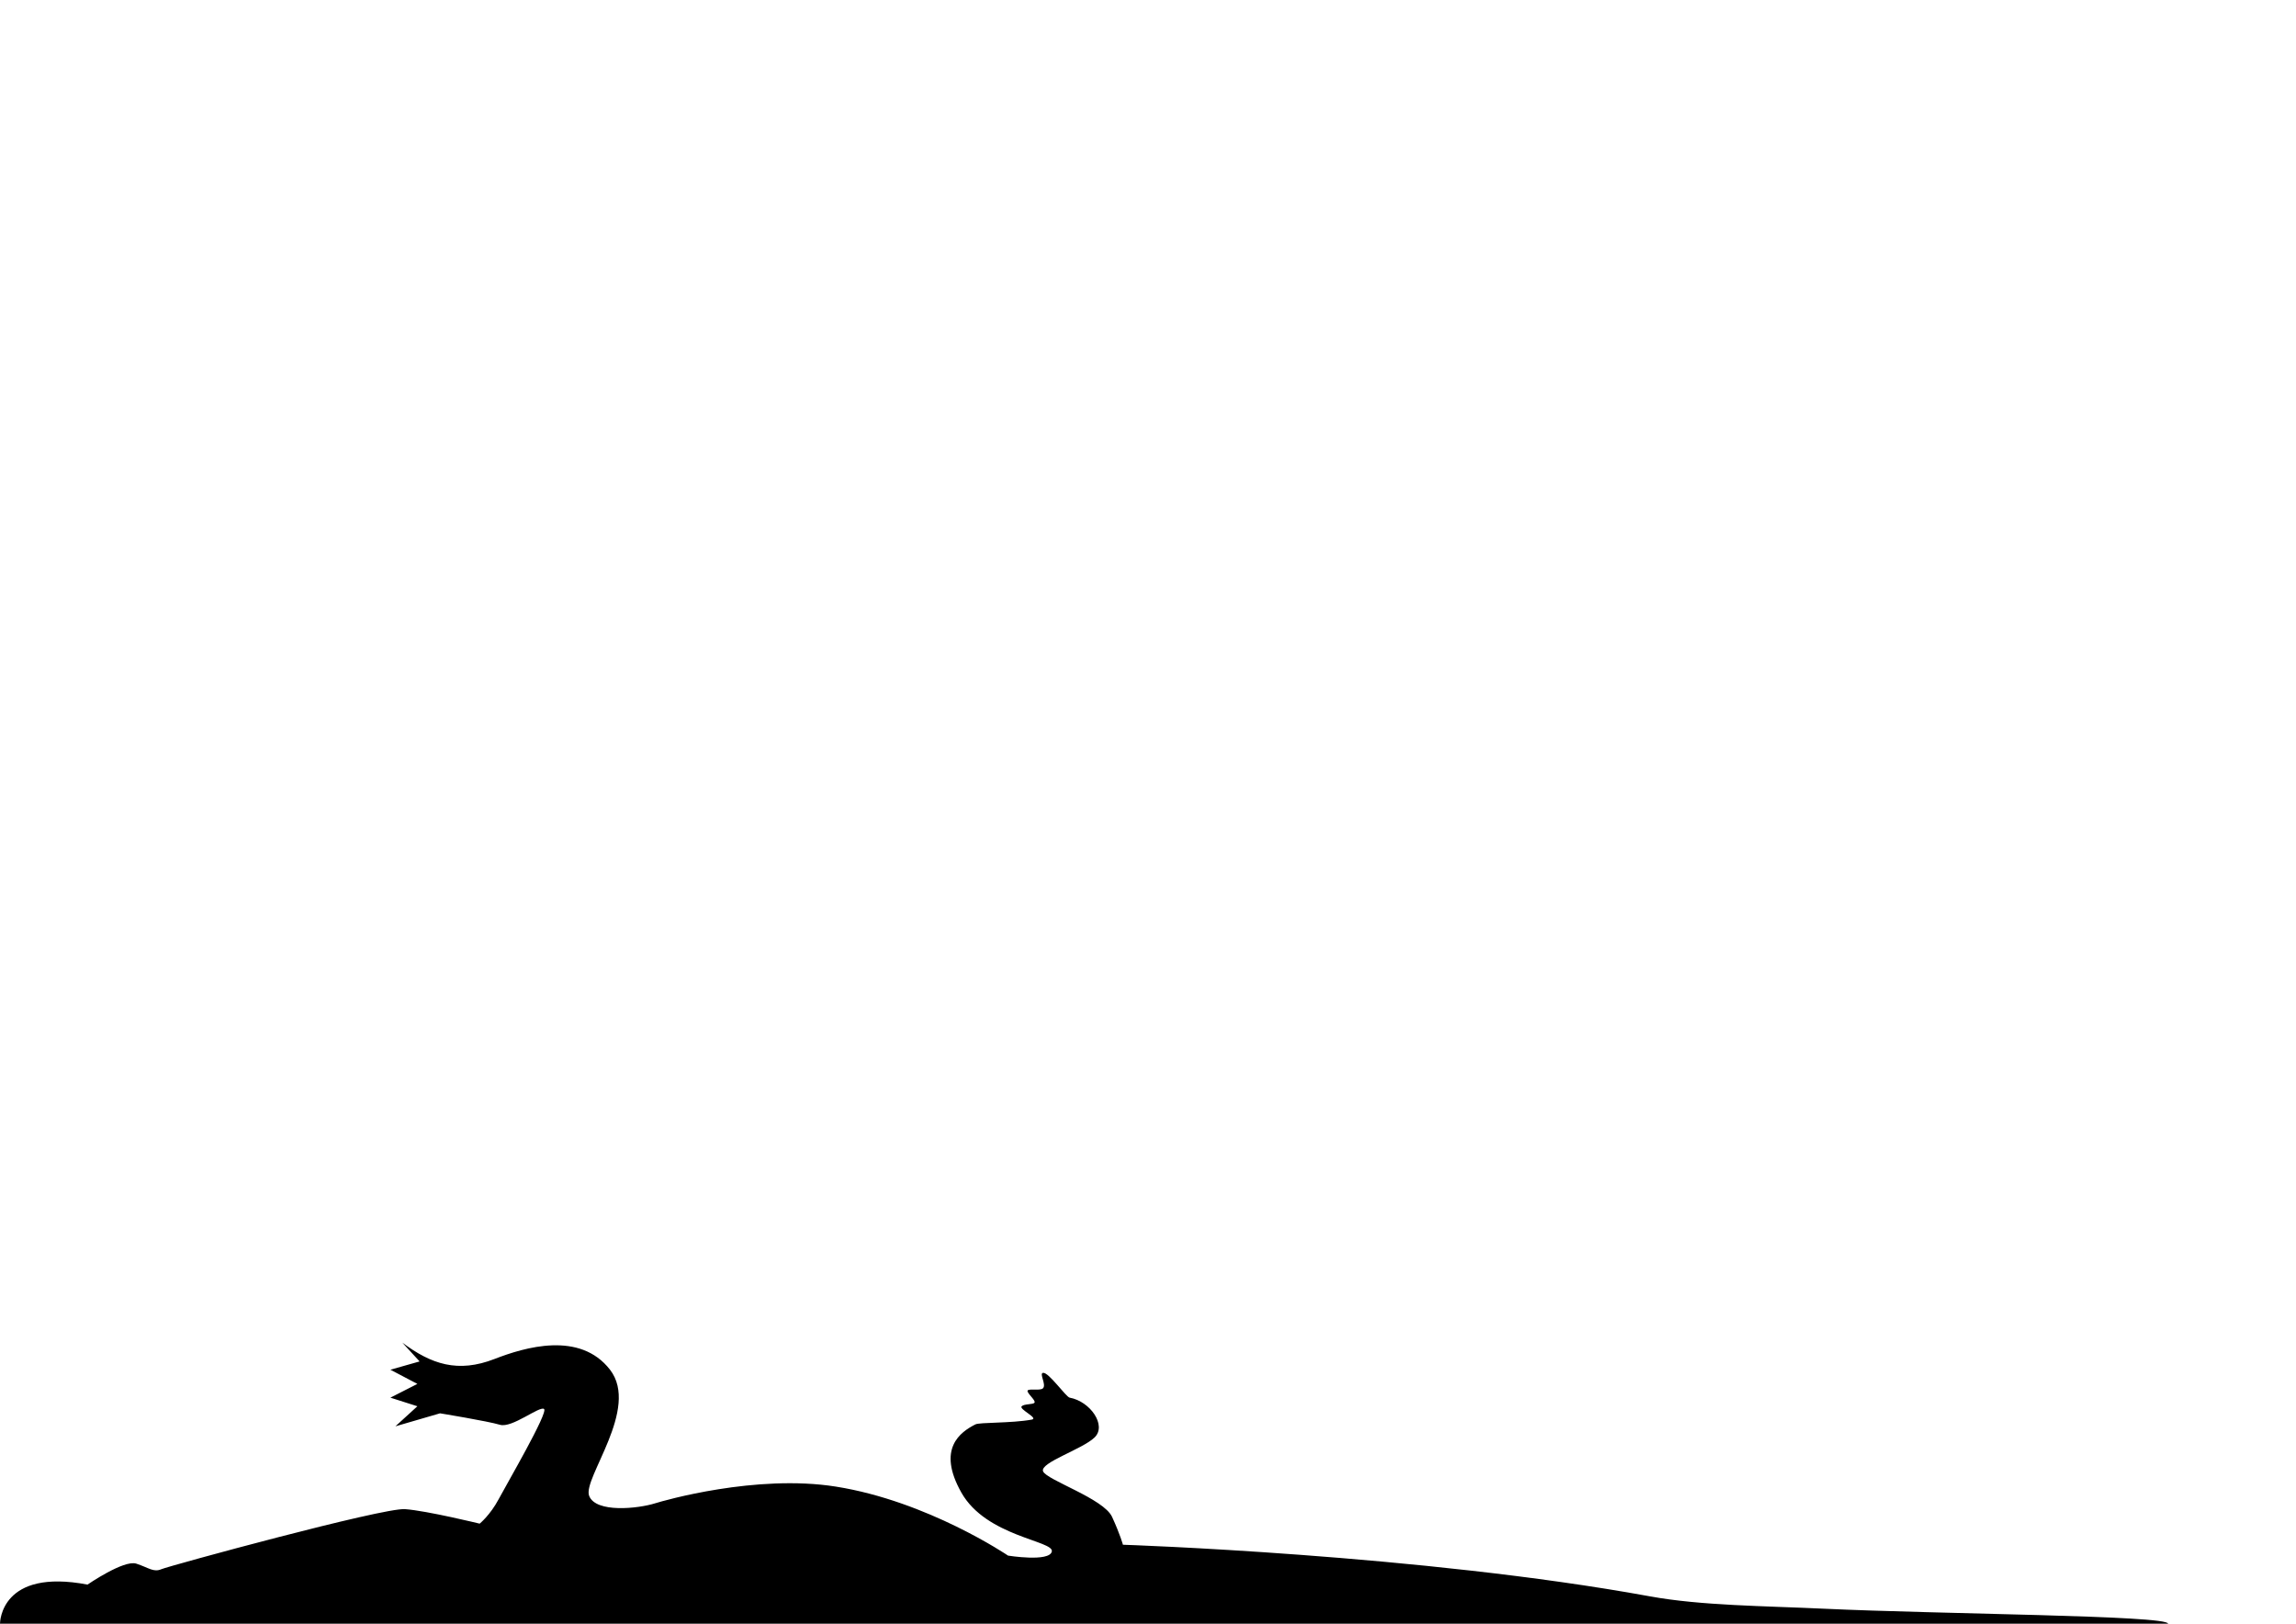 <?xml version="1.0" encoding="UTF-8" standalone="no"?>
<!-- Created with Inkscape (http://www.inkscape.org/) -->

<svg
   width="297mm"
   height="210mm"
   viewBox="0 0 1122.52 793.701"
   version="1.1"
   id="svg1"
   inkscape:version="1.3 (0e150ed6c4, 2023-07-21)"
   xml:space="preserve"
   sodipodi:docname="croco.svg"
   xmlns:inkscape="http://www.inkscape.org/namespaces/inkscape"
   xmlns:sodipodi="http://sodipodi.sourceforge.net/DTD/sodipodi-0.dtd"
   xmlns="http://www.w3.org/2000/svg"
   xmlns:svg="http://www.w3.org/2000/svg"><sodipodi:namedview
     id="namedview1"
     pagecolor="#7e7e7e"
     bordercolor="#000000"
     borderopacity="0.25"
     inkscape:showpageshadow="2"
     inkscape:pageopacity="0.0"
     inkscape:pagecheckerboard="0"
     inkscape:deskcolor="#595959"
     inkscape:document-units="mm"
     inkscape:zoom="0.5"
     inkscape:cx="-24"
     inkscape:cy="542"
     inkscape:window-width="2451"
     inkscape:window-height="1040"
     inkscape:window-x="-6"
     inkscape:window-y="0"
     inkscape:window-maximized="0"
     inkscape:current-layer="svg1"
     inkscape:lockguides="true"><sodipodi:guide
       position="0,755.906"
       orientation="-1,0"
       id="guide1"
       inkscape:locked="true"
       inkscape:label=""
       inkscape:color="rgb(0,134,229)" /><sodipodi:guide
       position="0,755.906"
       orientation="0,1"
       id="guide2"
       inkscape:locked="true"
       inkscape:label=""
       inkscape:color="rgb(0,134,229)" /><sodipodi:guide
       position="1122.52,793.701"
       orientation="-1,0"
       id="guide3"
       inkscape:locked="true"
       inkscape:label=""
       inkscape:color="rgb(0,134,229)" /><sodipodi:guide
       position="0,0"
       orientation="0,1"
       id="guide4"
       inkscape:locked="true"
       inkscape:label=""
       inkscape:color="rgb(0,134,229)" /><sodipodi:guide
       position="0,793.701"
       orientation="-1,0"
       id="guide5"
       inkscape:label=""
       inkscape:locked="true"
       inkscape:color="rgb(0,134,229)" /><sodipodi:guide
       position="1084.724,793.701"
       orientation="-1,0"
       id="guide6"
       inkscape:label=""
       inkscape:locked="true"
       inkscape:color="rgb(0,134,229)" /><sodipodi:guide
       position="0,37.795"
       orientation="0,1"
       id="guide7"
       inkscape:label=""
       inkscape:locked="true"
       inkscape:color="rgb(0,134,229)" /><sodipodi:guide
       position="0,793.701"
       orientation="0,1"
       id="guide8"
       inkscape:locked="true"
       inkscape:label=""
       inkscape:color="rgb(0,134,229)" /><sodipodi:guide
       position="37.795,503.842"
       orientation="-1,0"
       id="guide9"
       inkscape:label=""
       inkscape:locked="true"
       inkscape:color="rgb(0,134,229)" /><sodipodi:guide
       position="47.792,578.694"
       orientation="0,52.36"
       inkscape:locked="true"
       id="guide10" /><sodipodi:guide
       position="509.358,2.866"
       orientation="21.88,0"
       inkscape:locked="true"
       id="guide11" /></sodipodi:namedview><defs
     id="defs1" /><path
     style="fill:#000000;stroke:none;stroke-width:1.512;stroke-linecap:round;stroke-linejoin:round;stroke-dasharray:none;paint-order:fill markers stroke"
     d="m 0,793.701 c 0,0.899 0.547,27.161 42.79,19.117 0,0 17.741,12.225 23.848,10.231 6.107,-1.994 8.4,-4.355 12.233,-2.718 3.833,1.637 108.353,30.156 119.132,29.364 10.78,-0.792 36.502,-7.093 36.502,-7.093 0,0 5.139,4.157 9.273,11.925 4.134,7.769 24.318,42.386 22.227,44.11 -2.091,1.723 -15.687,-9.484 -21.586,-7.705 -5.899,1.779 -29.278,5.602 -29.278,5.602 l -21.836,-6.356 10.757,9.806 -13.197,4.209 13.197,6.715 -13.197,6.936 14.278,4.05 -8.466,9.209 c 14.211,-10.641 27.203,-14.965 45.142,-7.991 14.677,5.706 41.673,13.779 56.418,-5.268 14.745,-19.047 -13.472,-53.125 -10.211,-61.636 3.261,-8.511 24.03,-6.276 32.32,-3.646 3.854,1.222 49.183,14.33 88.267,8.155 44.989,-7.109 84.23,-33.738 84.23,-33.738 0,0 20.265,-3.258 21.4,2.015 1.135,5.273 -32.056,7.239 -44.225,28.788 -12.169,21.549 -0.414,29.629 6.835,33.332 2.138,1.092 17.406,0.504 27.571,2.345 3.618,0.655 -6.426,5.069 -4.922,6.525 1.313,1.272 5.632,0.751 6.266,1.771 0.606,0.975 -2.423,3.477 -3.298,5.232 -1.131,2.269 6,0.209 7.48,1.822 1.7,1.852 -2.012,7.233 0,7.512 2.747,0.381 11.211,-11.801 13.01,-12.128 10.13,-1.841 18.21,-13.596 12.2,-19.433 -6.01,-5.837 -26.84,-12.303 -25.21,-16.559 1.631,-4.256 29.64,-13.34 33.741,-22.287 4.101,-8.947 5.302,-13.619 5.302,-13.619 0,0 145.801,-3.32 257.594,-24.595 28.414,-5.407 62.676,-3.442 85.086,-4.567 56.32,-2.827 168.307,-5.349 168.307,-9.432 0,-4.084 -112.028,-4.685 -168.296,-7.327 -29.369,-1.379 -59.972,-1.464 -85.097,-6.053 -111.957,-20.446 -257.594,-25.214 -257.594,-25.214 0,0 -1.201,-4.673 -5.302,-13.619 -4.101,-8.947 -32.11,-18.031 -33.741,-22.287 -1.631,-4.256 19.2,-10.722 25.21,-16.559 6.01,-5.837 -2.071,-17.592 -12.2,-19.433 -1.799,-0.327 -10.263,-12.509 -13.01,-12.128 -2.012,0.279 1.7,5.66 0,7.512 -1.48,1.613 -8.612,-0.447 -7.48,1.822 0.875,1.755 3.904,4.257 3.298,5.232 -0.634,1.02 -4.953,0.499 -6.266,1.771 -1.504,1.456 8.54,5.87 4.922,6.525 -10.166,1.842 -25.434,1.253 -27.571,2.345 -7.248,3.703 -19.004,11.783 -6.835,33.332 12.169,21.549 45.36,23.515 44.225,28.788 -1.135,5.273 -21.4,2.015 -21.4,2.015 0,0 -39.242,-26.63 -84.23,-33.738 -39.084,-6.176 -84.413,6.932 -88.267,8.155 -8.291,2.63 -29.059,4.865 -32.32,-3.646 -3.261,-8.511 24.955,-42.589 10.211,-61.636 -14.745,-19.047 -41.741,-10.973 -56.418,-5.268 -17.939,6.973 -30.931,2.65 -45.142,-7.991 l 8.466,9.209 -14.278,4.05 13.197,6.936 -13.197,6.715 13.197,4.209 -10.757,9.806 21.836,-6.356 c 0,0 23.38,3.823 29.278,5.602 5.899,1.779 19.495,-9.428 21.586,-7.705 2.091,1.723 -18.093,36.341 -22.227,44.11 -4.134,7.769 -9.273,11.925 -9.273,11.925 0,0 -25.722,-6.3 -36.502,-7.093 -10.78,-0.792 -115.3,27.727 -119.132,29.364 -3.833,1.637 -6.126,-0.724 -12.233,-2.718 C 60.531,762.359 42.79,774.584 42.79,774.584 0.547,766.54 0,792.802 0,793.701 Z"
     id="path1"
     inkscape:transform-center-x="-275.80941"
     inkscape:transform-center-y="70.108611"
     sodipodi:nodetypes="ccssssssssssssscsssssccccccccssscssscsszsscssscsssccccccccssssscssssssssssssscc" /></svg>
